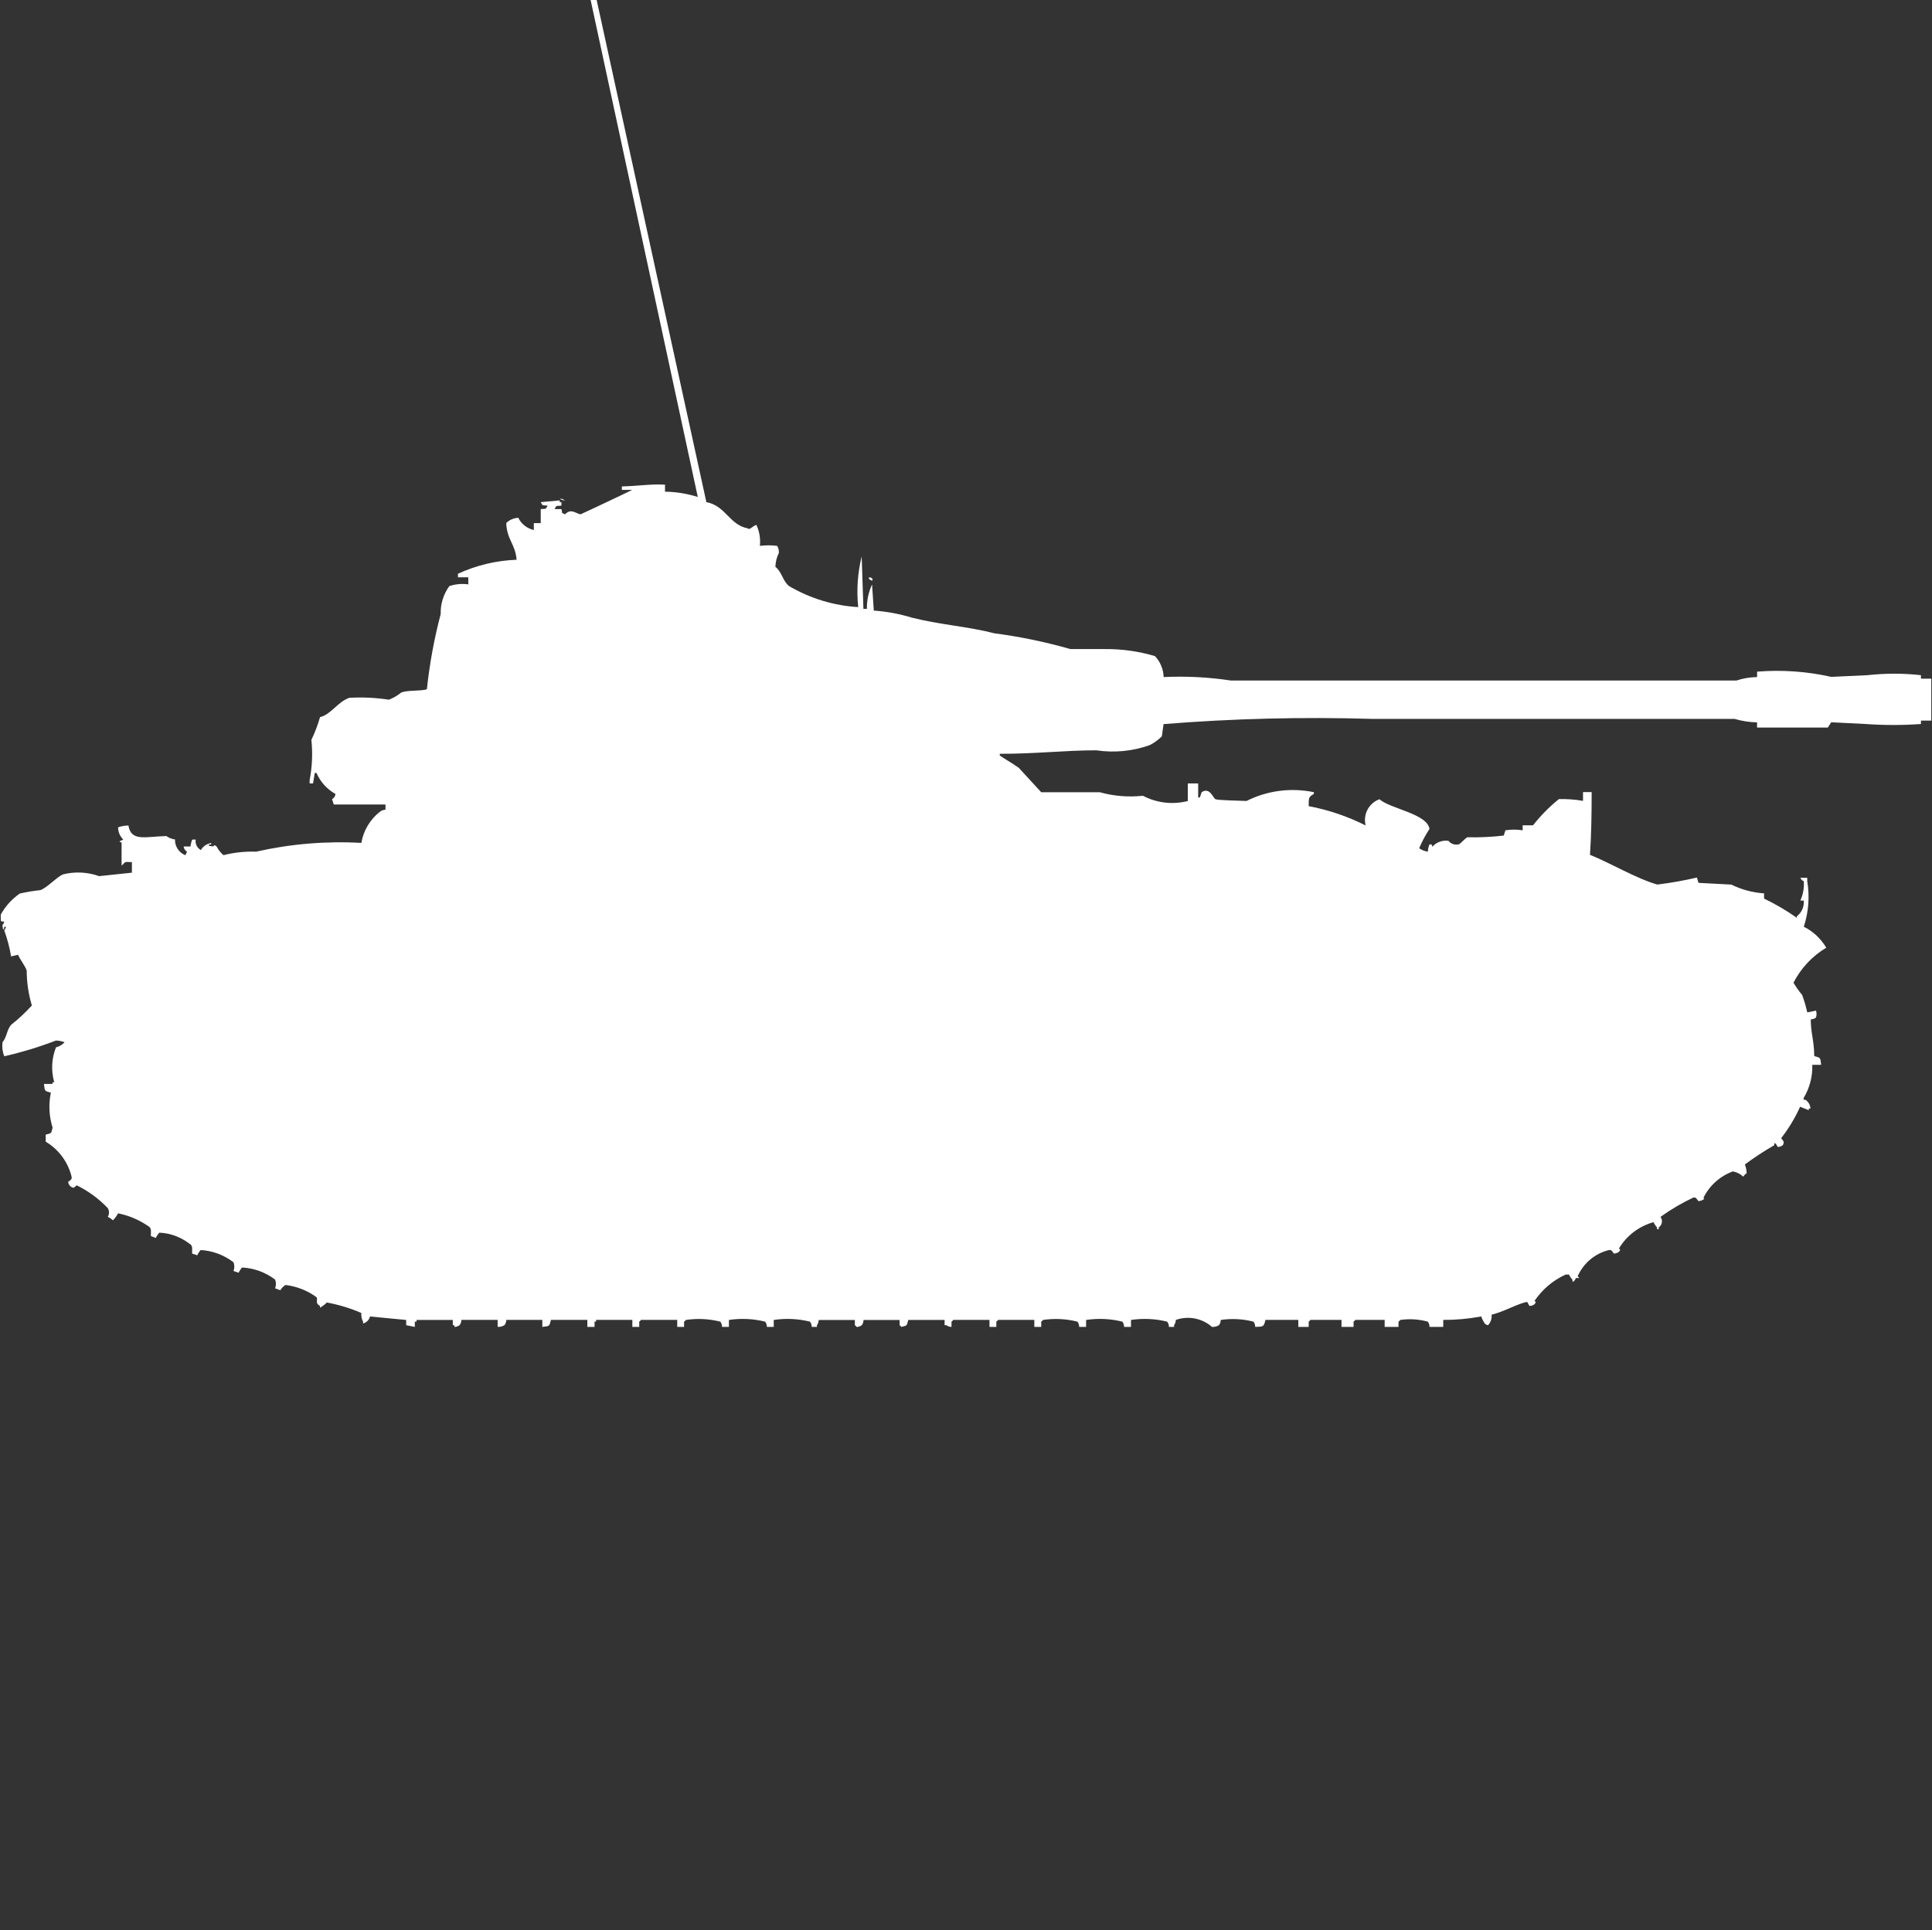 <?xml version="1.0" encoding="utf-8"?>
<!-- Generator: Adobe Illustrator 16.0.0, SVG Export Plug-In . SVG Version: 6.00 Build 0)  -->
<!DOCTYPE svg PUBLIC "-//W3C//DTD SVG 1.1//EN" "http://www.w3.org/Graphics/SVG/1.1/DTD/svg11.dtd">
<svg version="1.1" id="Layer_1" xmlns="http://www.w3.org/2000/svg" xmlns:xlink="http://www.w3.org/1999/xlink" x="0px" y="0px"
	 width="40.031px" height="40px" viewBox="0 0 40.031 40" enable-background="new 0 0 40.031 40" xml:space="preserve">
<rect x="0" y="0" width="40.031" height="40" fill="#333333" stroke="none"/>
<g>
	<g>
		<path id="fr_amx_13_fl_11_ico" fill="#FFFFFF" d="M14.636,10.407c0.4,0.073,0.477,0.473,0.858,0.543
			c0.037,0.044,0.09-0.043,0.179-0.072c0.062,0.136,0.087,0.286,0.072,0.435c0.118-0.015,0.238-0.015,0.357,0
			c0.027,0.043,0.039,0.094,0.036,0.145c-0.044,0.09-0.069,0.189-0.072,0.29c0.134,0.1,0.153,0.3,0.286,0.4
			c0.436,0.255,0.926,0.405,1.43,0.434c-0.037-0.352-0.012-0.707,0.072-1.05l0.036,1.087h0.072
			c-0.003-0.175,0.034-0.348,0.107-0.507l0.036,0.542c0.267,0.02,0.53,0.067,0.786,0.146c0.584,0.148,1.173,0.185,1.716,0.326
			c0.531,0.069,1.057,0.179,1.572,0.326h0.715c0.352-0.003,0.701,0.046,1.037,0.146c0.11,0.117,0.174,0.271,0.18,0.434
			c0.466-0.022,0.933,0.002,1.394,0.072h10.472c0.139-0.045,0.283-0.07,0.43-0.072v-0.112c0.515-0.042,1.033-0.005,1.537,0.108
			l0.75-0.035c0.369-0.041,0.74-0.041,1.108,0v0.072h0.214v0.869h-0.214v0.071c-0.381,0.027-0.763,0.027-1.144,0l-0.715-0.036
			l-0.071,0.109h-1.466v-0.107c-0.158-0.003-0.314-0.027-0.465-0.072h-7.508c-1.442-0.043-2.887-0.008-4.324,0.108l-0.036,0.253
			c-0.073,0.073-0.157,0.135-0.25,0.182c-0.354,0.127-0.735,0.164-1.108,0.108c-0.645,0-1.277,0.075-2,0.072v0.036
			c0.127,0.086,0.253,0.156,0.393,0.254l0.466,0.507h1.213c0.29,0.081,0.594,0.105,0.894,0.073c0.285,0.15,0.617,0.189,0.93,0.109
			v-0.365h0.215v0.291h0.035l0.037-0.109c0.168-0.113,0.239,0.123,0.285,0.145c0.047,0.022,0.463,0.03,0.645,0.037
			c0.431-0.217,0.922-0.28,1.395-0.182v0.036c-0.109,0.063-0.107,0.075-0.107,0.253c0.41,0.078,0.807,0.212,1.18,0.4
			c-0.058-0.229,0.066-0.462,0.286-0.543c0.226,0.199,0.989,0.3,1.037,0.615c-0.083,0.127-0.155,0.261-0.214,0.4
			c0.053,0.037,0.114,0.063,0.179,0.072c0.003-0.053,0.015-0.104,0.035-0.152h0.036c0.037,0.023,0.007,0.079,0.035,0.036
			c0.084-0.085,0.204-0.126,0.322-0.109c0.051,0.064,0.135,0.093,0.215,0.072c0.039-0.013,0.129-0.126,0.178-0.146
			c0.252,0.006,0.502-0.006,0.752-0.035l0.035-0.109c0.119-0.019,0.239-0.019,0.357,0v-0.104h0.215
			c0.158-0.2,0.338-0.383,0.536-0.543c0.167-0.004,0.335,0.008,0.5,0.037v-0.182h0.179c0,0.438-0.008,0.92-0.035,1.3
			c0.447,0.181,0.961,0.492,1.394,0.616c0.276-0.033,0.551-0.082,0.822-0.145l0.032,0.11l0.68,0.036
			c0.212,0.104,0.443,0.166,0.679,0.182v0.108c0.237,0.114,0.465,0.247,0.679,0.399V18.99c0.102-0.077,0.154-0.2,0.144-0.326h-0.071
			c0.057-0.125,0.082-0.263,0.072-0.4c-0.032-0.014-0.058-0.039-0.072-0.072h0.143v0.072c0.053,0.315,0.028,0.639-0.071,0.942
			c0.194,0.097,0.354,0.248,0.465,0.435c-0.29,0.174-0.524,0.424-0.679,0.725c0.053,0.089,0.111,0.174,0.179,0.253
			c0.044,0.118,0.079,0.239,0.106,0.362c0.061-0.01,0.121-0.021,0.18-0.037c0.017,0.047,0.017,0.099,0,0.146
			c-0.031,0.022-0.068,0.036-0.107,0.036c0,0.283,0.069,0.434,0.072,0.761c0.131,0.037,0.126,0.024,0.143,0.181H37.55
			c0.009,0.242-0.054,0.481-0.179,0.688v0.036h0.036c0.062,0.041,0.101,0.107,0.106,0.182h-0.035v0.035l-0.18-0.072
			c-0.104,0.232-0.236,0.451-0.393,0.652c0.056,0.068,0.068,0.075,0.035,0.145c-0.03,0.023-0.068,0.036-0.106,0.037
			c0,0-0.047-0.101-0.071-0.074v0.037c-0.211,0.121-0.414,0.255-0.609,0.399c0.022,0.058,0.035,0.119,0.037,0.181
			c-0.029,0.019-0.054,0.043-0.071,0.072c-0.06-0.057-0.134-0.094-0.216-0.109c-0.264,0.098-0.481,0.291-0.607,0.543
			c0.01,0.035,0.028,0.015,0,0.037c-0.031,0.022-0.068,0.035-0.107,0.035c-0.057-0.08-0.059-0.076-0.106-0.072
			c-0.238,0.112-0.466,0.246-0.679,0.4c0.051,0.067,0.037,0.162-0.03,0.213c-0.002,0.002-0.004,0.003-0.006,0.004v0.037h-0.036
			v-0.037c-0.029-0.031-0.054-0.068-0.072-0.108c-0.299,0.083-0.555,0.277-0.715,0.543c0.044,0.057,0.023,0.019,0,0.071
			c-0.031,0.023-0.068,0.036-0.107,0.037c-0.057-0.082-0.059-0.076-0.106-0.072c-0.287,0.071-0.524,0.271-0.644,0.543l0.035,0.035
			h-0.07c0,0-0.047,0.101-0.072,0.072v-0.035c-0.029-0.031-0.054-0.068-0.072-0.108h-0.07c-0.26,0.118-0.482,0.306-0.643,0.543
			c0.044,0.058,0.023,0.019,0,0.071c-0.031,0.023-0.068,0.036-0.107,0.037c-0.058-0.101-0.026-0.088-0.106-0.072
			c-0.22,0.066-0.431,0.191-0.679,0.253c0.01,0.079-0.018,0.159-0.072,0.217c-0.027-0.004-0.053-0.017-0.071-0.036
			c-0.029-0.045-0.054-0.094-0.071-0.145c-0.26,0.049-0.523,0.073-0.787,0.072V27.5h-0.284c0.001-0.039-0.013-0.078-0.036-0.109
			c-0.186-0.051-0.381-0.063-0.572-0.035c-0.008,0.015-0.021,0.027-0.035,0.035V27.5h-0.287v-0.145h-0.608
			c-0.009,0.015-0.021,0.027-0.036,0.035V27.5h-0.25v-0.145h-0.645c-0.008,0.015-0.021,0.027-0.035,0.035V27.5h-0.215v-0.145h-0.681
			c-0.036,0.145-0.039,0.139-0.212,0.145c0-0.039-0.012-0.078-0.036-0.109c-0.222-0.057-0.452-0.069-0.679-0.035
			c0,0.039-0.012,0.077-0.036,0.108c-0.042,0.026-0.093,0.04-0.144,0.036c-0.205-0.18-0.492-0.236-0.75-0.145
			c0,0.039-0.013,0.077-0.036,0.108V27.5h-0.107c0.001-0.039-0.013-0.078-0.036-0.109c-0.245-0.061-0.5-0.073-0.75-0.035V27.5
			h-0.143c0-0.039-0.012-0.078-0.036-0.109c-0.245-0.061-0.501-0.073-0.751-0.035V27.5h-0.143c0-0.039-0.013-0.078-0.037-0.109
			c-0.232-0.059-0.477-0.071-0.715-0.035c-0.008,0.015-0.021,0.027-0.035,0.035V27.5h-0.143v-0.145h-0.751
			c-0.009,0.015-0.021,0.027-0.036,0.035V27.5h-0.142v-0.145h-0.751c-0.009,0.015-0.021,0.027-0.036,0.035V27.5
			c-0.039,0-0.076-0.012-0.107-0.036h-0.036v-0.108h-0.753c-0.034,0.123-0.014,0.112-0.143,0.145
			c-0.009-0.015-0.021-0.027-0.036-0.036v-0.108h-0.748c0,0.039-0.012,0.077-0.036,0.108c-0.031,0.023-0.068,0.036-0.107,0.036
			c-0.009-0.015-0.021-0.027-0.036-0.036v-0.108h-0.75c0,0.039-0.012,0.077-0.036,0.108V27.5h-0.108
			c0-0.039-0.012-0.078-0.036-0.109c-0.245-0.061-0.5-0.073-0.751-0.035V27.5h-0.142c0-0.039-0.012-0.078-0.036-0.109
			c-0.246-0.061-0.501-0.073-0.751-0.035V27.5h-0.142c0-0.039-0.012-0.078-0.036-0.109c-0.233-0.059-0.477-0.071-0.715-0.035
			c-0.009,0.015-0.021,0.027-0.036,0.035V27.5h-0.142v-0.145h-0.751c-0.008,0.015-0.021,0.027-0.036,0.035V27.5h-0.143v-0.145
			h-0.751v0.035h-0.032V27.5H12.17v-0.145h-0.754c-0.036,0.133-0.023,0.127-0.179,0.145v-0.145H10.49
			c0,0.039-0.013,0.077-0.036,0.108c-0.043,0.026-0.093,0.04-0.143,0.036v-0.145H9.56c0,0.039-0.012,0.077-0.036,0.108
			C9.493,27.487,9.455,27.5,9.416,27.5v-0.036H9.382v-0.108H8.631v0.035H8.595V27.5l-0.179-0.036v-0.108l-0.75-0.072
			c-0.017,0.071-0.072,0.127-0.143,0.145v-0.037c-0.03-0.055-0.042-0.118-0.036-0.181c-0.229-0.099-0.469-0.171-0.715-0.217
			c-0.042,0.043-0.09,0.079-0.143,0.108v-0.037C6.516,27,6.595,26.941,6.558,26.884c-0.189-0.138-0.41-0.225-0.642-0.253
			c-0.044,0.027-0.081,0.064-0.107,0.109L5.7,26.7c0.023-0.058,0.023-0.123,0-0.181c-0.198-0.15-0.436-0.238-0.684-0.25
			c-0.029,0.031-0.053,0.068-0.071,0.108l-0.107-0.036c0.023-0.058,0.023-0.123,0-0.181c-0.196-0.15-0.432-0.239-0.679-0.253
			c-0.03,0.032-0.054,0.068-0.072,0.109L3.98,25.98c0-0.141,0.018-0.162-0.072-0.217C3.732,25.631,3.52,25.556,3.3,25.547
			c-0.029,0.033-0.053,0.069-0.071,0.109l-0.103-0.039c0-0.141,0.018-0.163-0.071-0.217c-0.185-0.124-0.391-0.21-0.608-0.254
			c-0.029,0.053-0.064,0.102-0.107,0.145c-0.031-0.029-0.067-0.054-0.107-0.072c0.034-0.055,0.034-0.125,0-0.181
			c-0.184-0.194-0.402-0.354-0.643-0.472c-0.062,0.049-0.057,0.063-0.107,0.037c-0.04-0.023-0.066-0.063-0.071-0.109
			c0.08-0.059,0.075-0.059,0.071-0.109c-0.074-0.303-0.268-0.564-0.536-0.724v-0.146c0.121-0.033,0.111-0.014,0.143-0.145
			c-0.074-0.234-0.086-0.484-0.036-0.725c-0.131-0.037-0.126-0.023-0.143-0.181h0.177V22.43h0.036
			c-0.068-0.238-0.056-0.493,0.036-0.724c0.068-0.017,0.131-0.054,0.179-0.106c-0.057-0.021-0.118-0.033-0.179-0.035
			c-0.349,0.134-0.708,0.243-1.072,0.326c-0.037-0.093-0.049-0.192-0.036-0.291c0.088-0.1,0.091-0.264,0.179-0.361
			c0.154-0.121,0.297-0.256,0.429-0.4c-0.07-0.234-0.106-0.479-0.107-0.724c-0.031-0.097-0.137-0.228-0.18-0.328L0.23,19.822
			c-0.031-0.186-0.079-0.367-0.143-0.543c0.02-0.02,0.032-0.045,0.036-0.072H0.087v0.036c-0.028,0.069-0.036-0.072-0.036-0.072
			c0.019-0.02,0.032-0.044,0.036-0.071c-0.093-0.01-0.063,0.018-0.071-0.145c0.095-0.174,0.23-0.322,0.393-0.436
			c0.141-0.033,0.284-0.057,0.429-0.071c0.153-0.062,0.324-0.261,0.465-0.326c0.249-0.063,0.51-0.05,0.751,0.036l0.679-0.072v-0.219
			c-0.182,0-0.1-0.026-0.214,0.072v-0.471c-0.029-0.042-0.045,0.014-0.036-0.035L2.554,17.4c-0.068-0.067-0.107-0.158-0.107-0.254
			c0.069-0.024,0.141-0.037,0.214-0.037c0.056,0.339,0.348,0.229,0.786,0.218c0.053,0.038,0.115,0.062,0.179,0.071
			c-0.004,0.144,0.082,0.273,0.214,0.326l0.036-0.072c-0.04-0.023-0.066-0.063-0.071-0.109h0.143
			c0.004-0.049,0.016-0.098,0.036-0.143h0.071c-0.015,0.088,0.028,0.175,0.107,0.217c0.046-0.078,0.125-0.132,0.214-0.145V17.5
			H4.341c-0.068,0.033,0.075,0.041,0.075,0.041c0.056-0.045,0.018-0.023,0.071,0c0.035,0.069,0.083,0.131,0.143,0.182
			c0.221-0.056,0.449-0.08,0.676-0.072c0.715-0.162,1.449-0.223,2.181-0.182c0.044-0.259,0.185-0.492,0.393-0.652
			c0.031-0.022,0.068-0.035,0.107-0.035v-0.109H6.916L6.88,16.563c0.04-0.021,0.067-0.063,0.071-0.108
			c-0.175-0.098-0.313-0.25-0.393-0.435H6.522l-0.036,0.217h-0.07v-0.071c0.053-0.274,0.065-0.556,0.036-0.833
			c0.073-0.151,0.133-0.309,0.179-0.471c0.227-0.053,0.368-0.319,0.608-0.4c0.274-0.016,0.549-0.002,0.82,0.039
			c0.09-0.035,0.175-0.084,0.25-0.145c0.116-0.058,0.419-0.028,0.536-0.072c0.056-0.525,0.151-1.046,0.286-1.557
			c-0.006-0.208,0.057-0.412,0.179-0.58c0.126-0.042,0.261-0.055,0.393-0.036v-0.147H9.489v-0.073
			c0.382-0.176,0.795-0.275,1.215-0.29c-0.025-0.324-0.2-0.411-0.215-0.761c0.067-0.066,0.156-0.104,0.25-0.109
			c0.063,0.129,0.182,0.223,0.322,0.253v-0.143h0.143v-0.29c0.128-0.015,0.09,0.017,0.143-0.072
			c-0.128-0.015-0.09,0.017-0.143-0.072l0.393-0.036v0.036h0.036v0.072c-0.128,0.015-0.09-0.017-0.143,0.072h0.143
			c0.03,0.117-0.018,0.055,0.072,0.109c0.126-0.125,0.2-0.032,0.322,0c0.064-0.026,1.066-0.5,1.072-0.507h-0.214v-0.072
			c0.32-0.007,0.621-0.055,0.894-0.036v0.145c0.23,0.003,0.459,0.041,0.679,0.109L11.491-3.464h0.071V-3.5h0.036L14.636,10.407z
			 M11.598,10.335c0.039,0,0.076,0.012,0.107,0.036C11.666,10.371,11.628,10.358,11.598,10.335L11.598,10.335z M18.032,11.965
			c0.012,0.011,0.071,0.019,0.036,0.072C18.028,12.019,17.957,11.972,18.032,11.965L18.032,11.965z"/>
	</g>
</g>
</svg>

